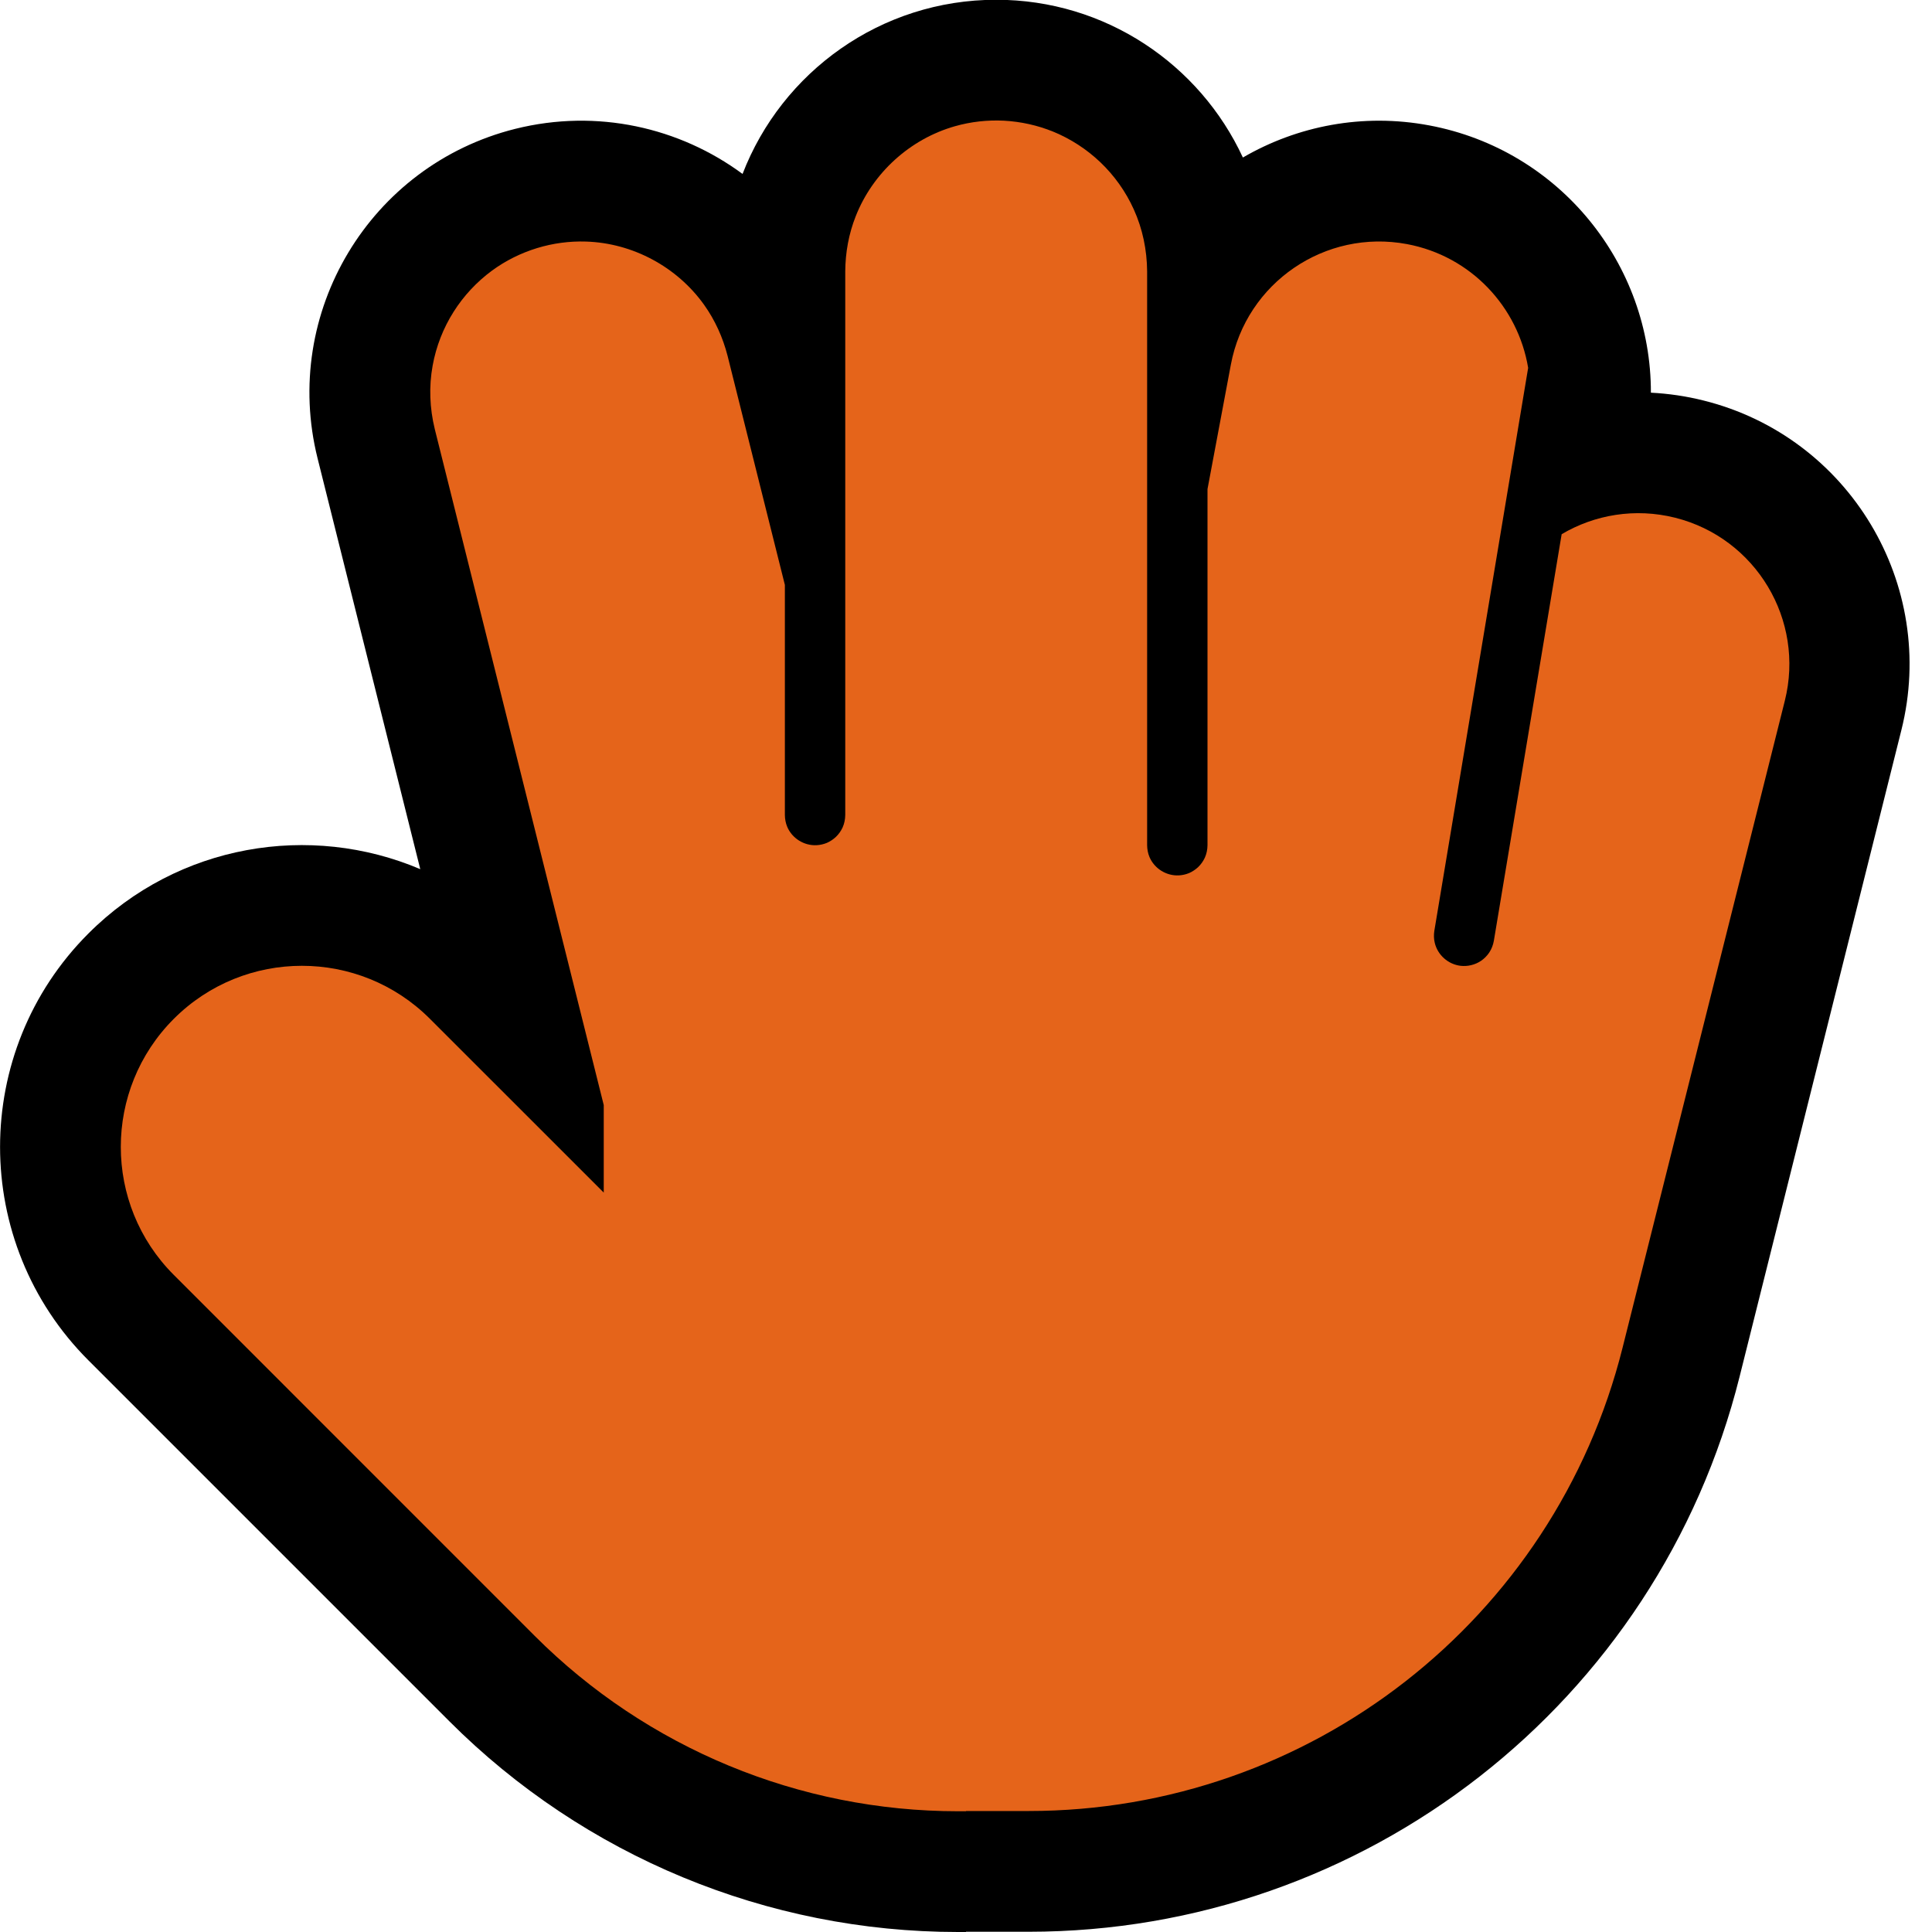 <?xml version="1.0" encoding="UTF-8"?>
<!DOCTYPE svg  PUBLIC '-//W3C//DTD SVG 1.1//EN'  'http://www.w3.org/Graphics/SVG/1.1/DTD/svg11.dtd'>
<svg clip-rule="evenodd" fill-rule="evenodd" stroke-linejoin="round" stroke-miterlimit="2" version="1.1" viewBox="0 0 32 32" xml:space="preserve" xmlns="http://www.w3.org/2000/svg" xmlns:serif="http://www.serif.com/">

    <rect id="back_of_hand--paw-" width="32" height="32" fill="none" serif:id="back_of_hand [paw]"/>
    <clipPath id="_clip1">
        <rect width="32" height="32"/>
    </clipPath>
    <g clip-path="url(#_clip1)">
        <g id="outline">
            <path d="m17.035 31.996h-1.035v4e-3h-0.133c-3.159 0-6.189-1.255-8.423-3.489l-5.979-5.979c-1.952-1.952-1.952-5.12 0-7.071 1.484-1.485 3.674-1.84 5.496-1.065l-1.701-6.805c-0.602-2.409 0.865-4.854 3.275-5.457 1.354-0.338 2.721-0.023 3.764 0.747 0.65-1.687 2.287-2.885 4.201-2.885 1.81 0 3.372 1.071 4.086 2.613 0.9-0.523 1.984-0.739 3.087-0.532 2.164 0.406 3.675 2.301 3.671 4.427 0.291 0.015 0.584 0.057 0.877 0.131 2.409 0.603 3.875 3.048 3.272 5.457 0 0-1.49 5.956-2.68 10.71-1.352 5.404-6.207 9.194-11.778 9.194z"/>
        </g>
        <g id="emoji">
            <path d="m14 13v-8.504c2e-3 -0.314 0.058-0.624 0.174-0.916 0.283-0.718 0.9-1.278 1.642-1.489 0.263-0.075 0.539-0.106 0.813-0.092 0.279 0.015 0.556 0.076 0.816 0.182 0.288 0.118 0.554 0.291 0.78 0.506 0.232 0.221 0.422 0.488 0.554 0.781 0.146 0.322 0.218 0.671 0.221 1.025v9.507c1e-3 0.067 0.013 0.133 0.039 0.195 0.081 0.191 0.279 0.315 0.487 0.304 0.058-3e-3 0.115-0.016 0.169-0.038 0.055-0.024 0.106-0.058 0.15-0.099 0.046-0.044 0.084-0.098 0.111-0.156 0.029-0.065 0.043-0.135 0.044-0.206v-5.899l0.387-2.062c0.254-1.356 1.561-2.25 2.917-1.996 1.062 0.199 1.84 1.043 2.007 2.05l-1.554 9.325c-0.01 0.066-9e-3 0.133 7e-3 0.198 0.048 0.203 0.223 0.357 0.429 0.381 0.058 6e-3 0.117 3e-3 0.173-0.011 0.059-0.014 0.115-0.038 0.165-0.072 0.053-0.036 0.099-0.083 0.135-0.136 0.039-0.059 0.065-0.126 0.077-0.196l1.123-6.734c0.546-0.323 1.215-0.439 1.879-0.273 1.339 0.336 2.153 1.695 1.817 3.033 0 0-1.494 5.959-2.687 10.714-1.131 4.511-5.186 7.674-9.836 7.674h-1.039v4e-3h-0.133c-2.629 0-5.15-1.044-7.009-2.903-2.371-2.371-5.979-5.98-5.979-5.98-1.171-1.17-1.171-3.071 0-4.242s3.072-1.171 4.242 0l2.879 2.878v-1.449l-2.799-11.198c-0.084-0.344-0.099-0.702-0.035-1.051 0.057-0.316 0.176-0.621 0.348-0.892 0.167-0.264 0.383-0.495 0.634-0.68 0.226-0.166 0.48-0.292 0.748-0.374 0.262-0.08 0.537-0.117 0.81-0.108 0.772 0.024 1.506 0.418 1.955 1.046 0.182 0.255 0.312 0.543 0.39 0.847l0.949 3.794v3.812c1e-3 0.067 0.013 0.133 0.039 0.195 0.081 0.191 0.279 0.315 0.487 0.304 0.058-3e-3 0.115-0.016 0.169-0.038 0.055-0.024 0.106-0.058 0.15-0.099 0.046-0.044 0.084-0.098 0.111-0.156 0.029-0.065 0.043-0.135 0.044-0.206v-0.5z" fill="#E5641A"/>
        </g>
    </g>
</svg>
